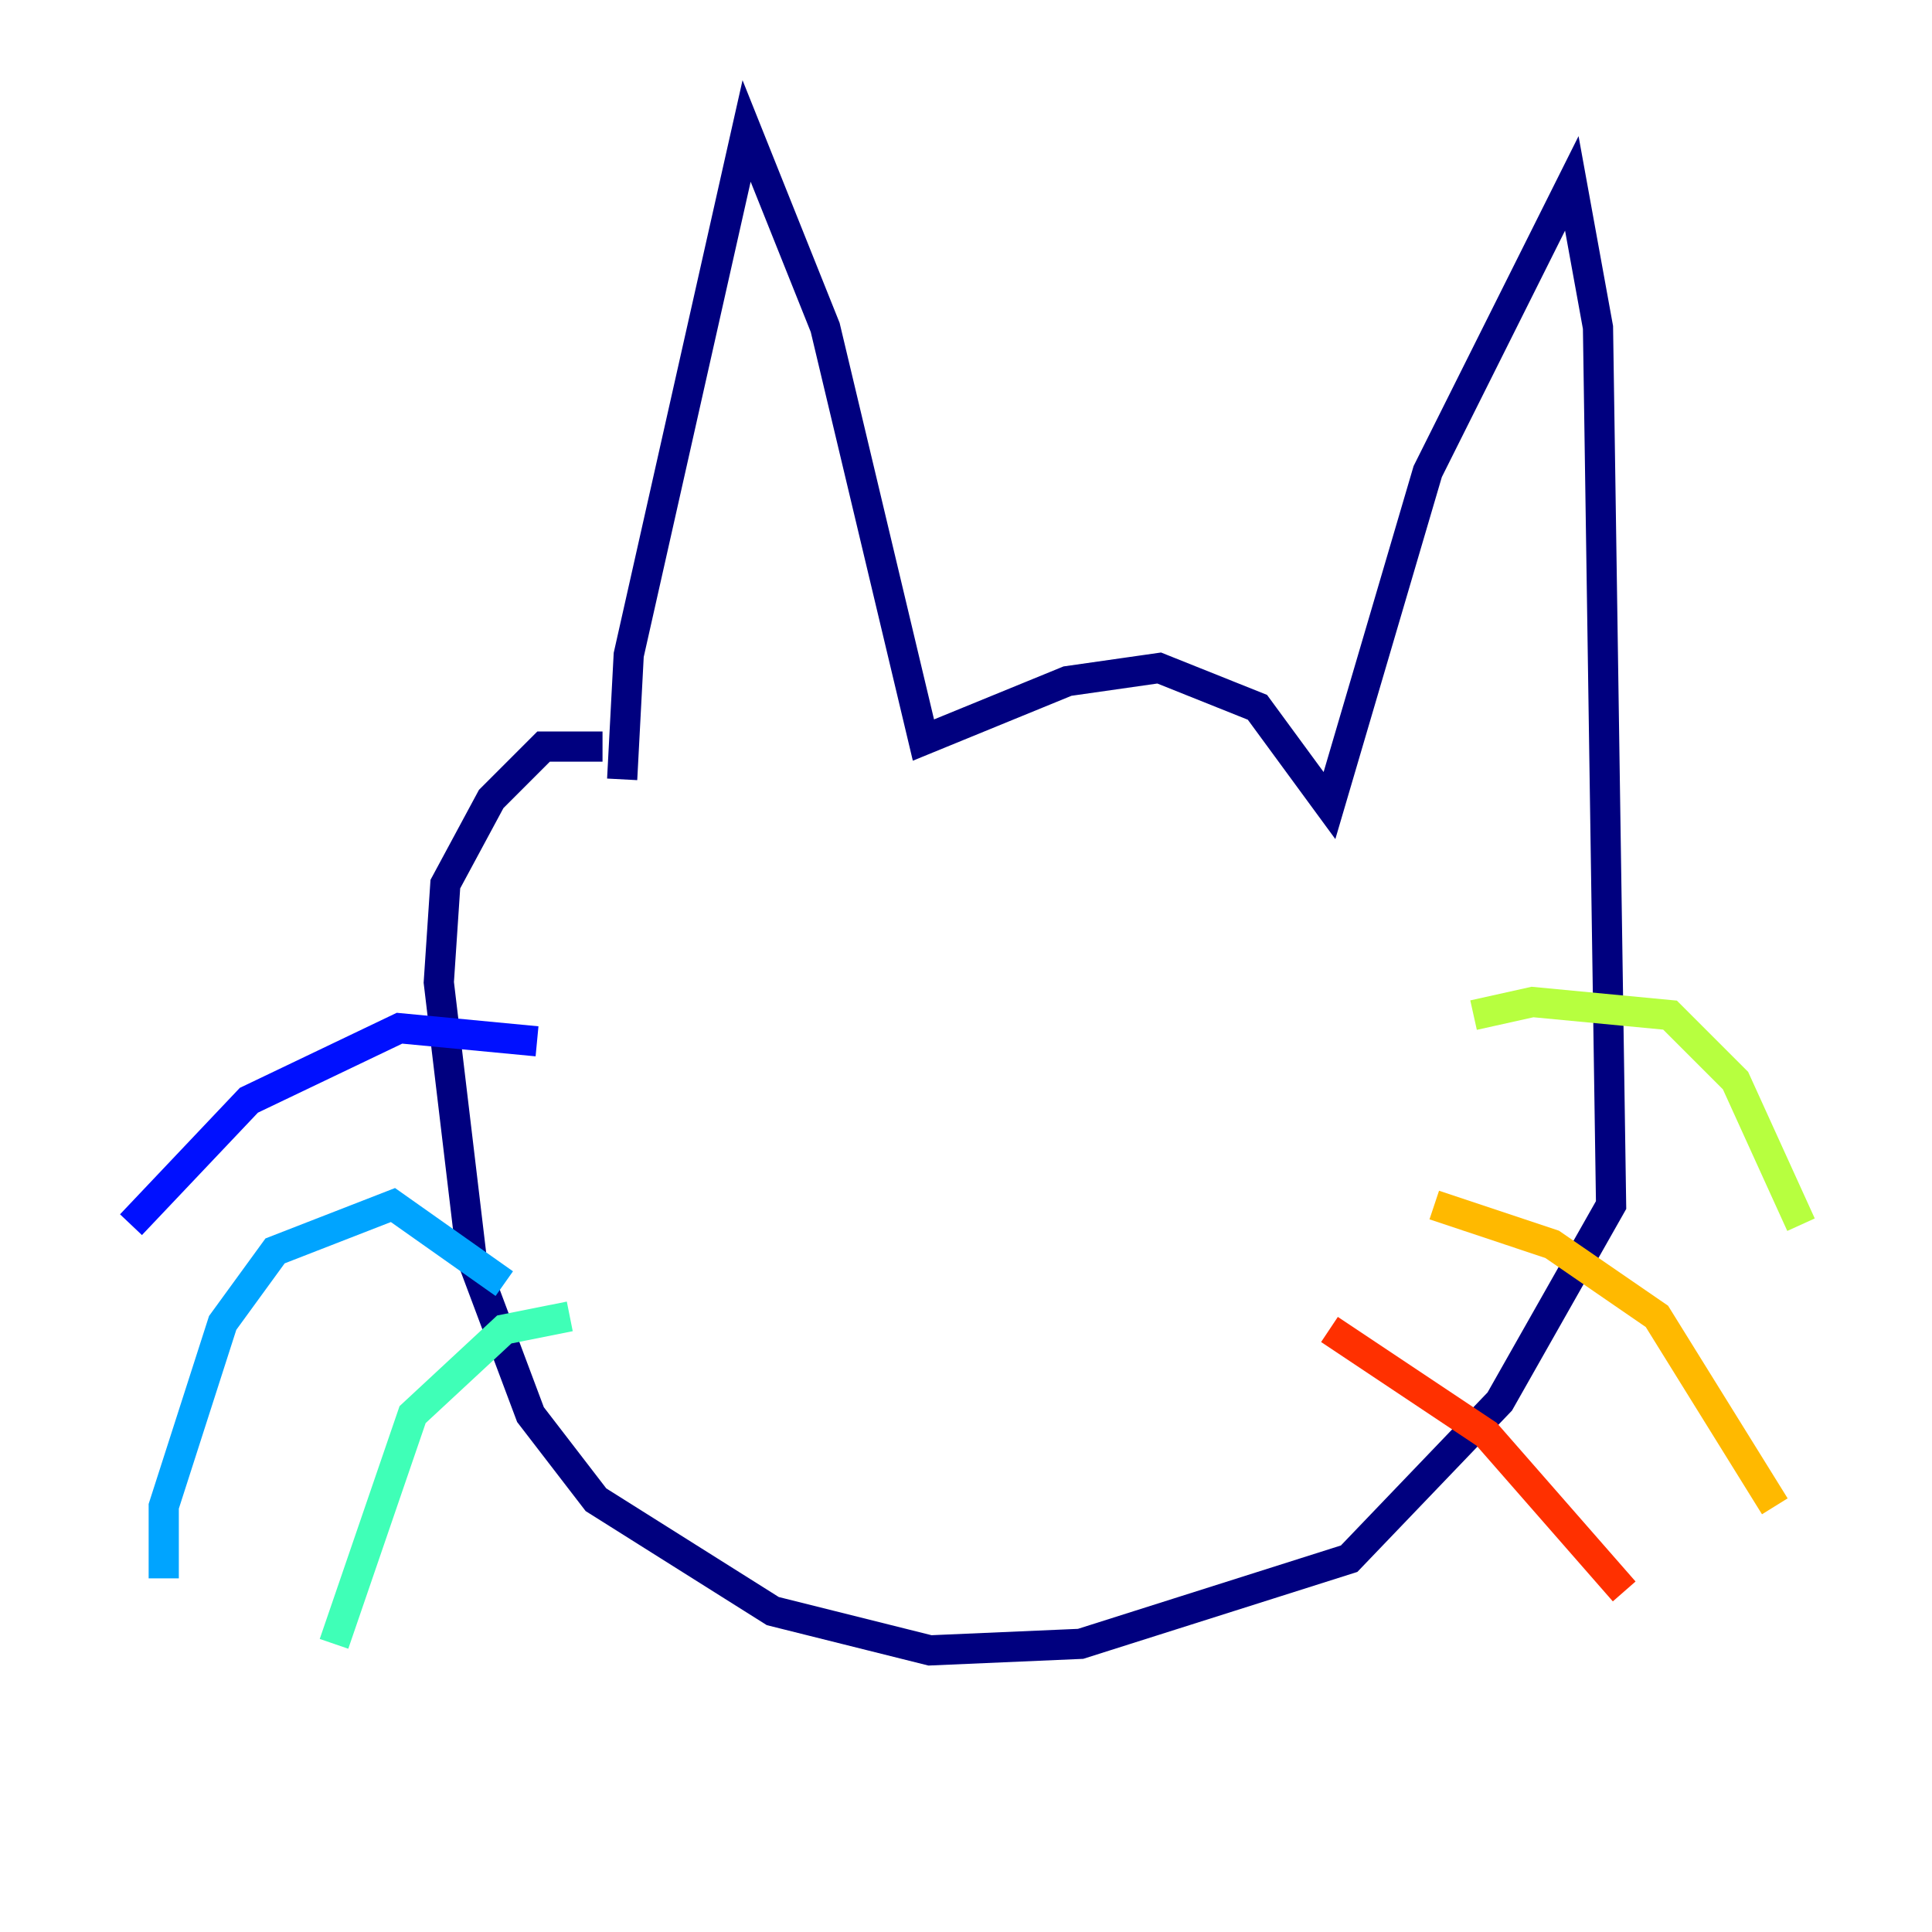 <?xml version="1.0" encoding="utf-8" ?>
<svg baseProfile="tiny" height="128" version="1.2" viewBox="0,0,128,128" width="128" xmlns="http://www.w3.org/2000/svg" xmlns:ev="http://www.w3.org/2001/xml-events" xmlns:xlink="http://www.w3.org/1999/xlink"><defs /><polyline fill="none" points="41.22,51.634 41.654,43.39 49.464,8.678 54.671,21.695 61.18,49.031 70.725,45.125 76.8,44.258 83.308,46.861 88.081,53.37 94.59,31.241 104.136,12.149 105.871,21.695 106.739,79.837 99.363,92.854 89.383,103.268 71.593,108.909 61.614,109.342 51.2,106.739 39.485,99.363 35.146,93.722 31.241,83.308 29.071,65.085 29.505,58.576 32.542,52.936 36.014,49.464 39.919,49.464" stroke="#00007f" stroke-width="2" /><polyline fill="none" points="35.58,68.99 26.468,68.122 16.488,72.895 8.678,81.139" stroke="#0010ff" stroke-width="2" /><polyline fill="none" points="33.41,85.044 26.034,79.837 18.224,82.875 14.752,87.647 10.848,99.797 10.848,104.57" stroke="#00a4ff" stroke-width="2" /><polyline fill="none" points="37.749,87.214 33.41,88.081 27.336,93.722 22.129,108.909" stroke="#3fffb7" stroke-width="2" /><polyline fill="none" points="97.627,67.254 101.532,66.386 110.644,67.254 114.983,71.593 119.322,81.139" stroke="#b7ff3f" stroke-width="2" /><polyline fill="none" points="95.024,79.837 102.834,82.441 109.776,87.214 117.586,99.797" stroke="#ffb900" stroke-width="2" /><polyline fill="none" points="88.081,88.081 98.495,95.024 107.607,105.437" stroke="#ff3000" stroke-width="2" /><polyline fill="none" points="62.481,63.349 62.481,63.349" stroke="#7f0000" stroke-width="2" /></svg>